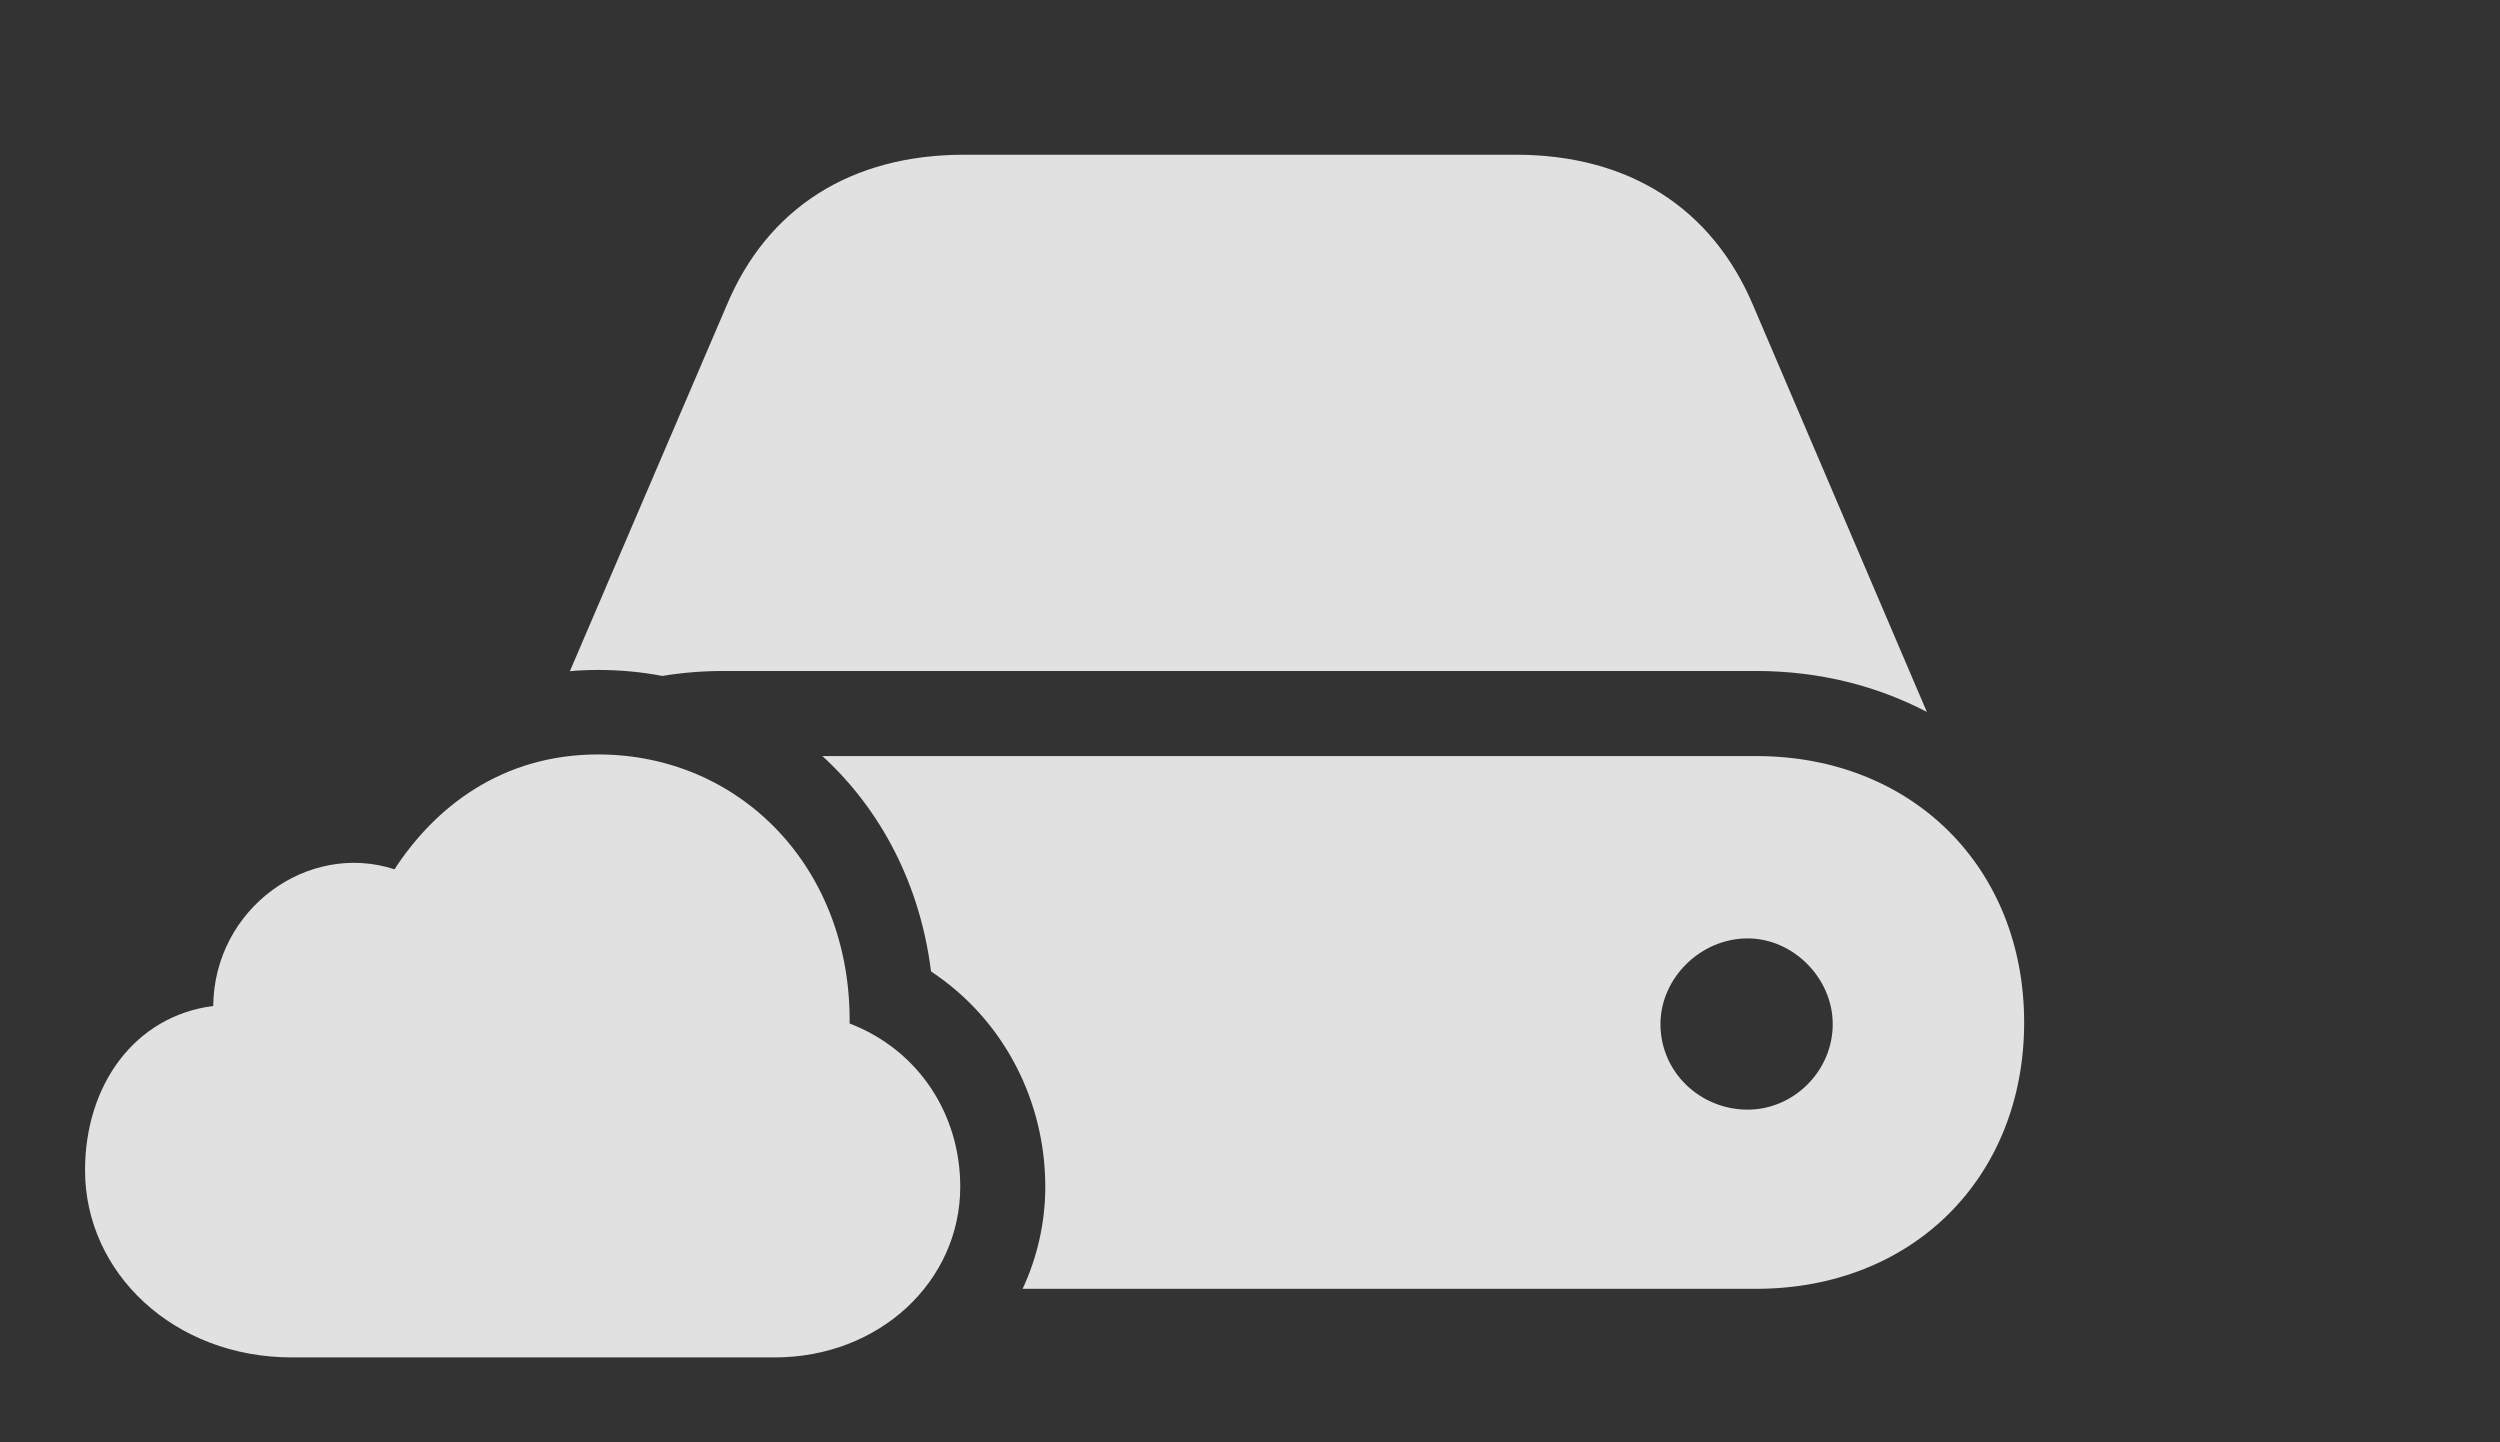 <?xml version="1.0" encoding="UTF-8"?>
<!--Generator: Apple Native CoreSVG 326-->
<!DOCTYPE svg
PUBLIC "-//W3C//DTD SVG 1.1//EN"
       "http://www.w3.org/Graphics/SVG/1.1/DTD/svg11.dtd">
<svg version="1.1" xmlns="http://www.w3.org/2000/svg" xmlns:xlink="http://www.w3.org/1999/xlink" viewBox="0 0 45.918 26.494">
 <rect x="0" y="0" width="45.918" height="26.494" fill="#333333" stroke="none"/>
 <g>
  <rect height="26.494" opacity="0" width="45.918" x="0" y="0"/>
  <path d="M37.178 18.779C37.178 21.631 35.127 23.672 32.256 23.672L18.783 23.672C19.056 23.084 19.199 22.445 19.199 21.797C19.199 20.244 18.457 18.74 17.1 17.842C16.901 16.239 16.174 14.864 15.105 13.887L32.256 13.887C35.127 13.887 37.178 15.938 37.178 18.779ZM30.498 18.809C30.498 19.697 31.23 20.381 32.1 20.381C32.94 20.381 33.662 19.678 33.662 18.809C33.662 17.969 32.94 17.236 32.1 17.236C31.23 17.236 30.498 17.969 30.498 18.809ZM32.207 5.625L35.391 13.076C34.473 12.598 33.418 12.324 32.256 12.324L13.291 12.324C12.904 12.324 12.527 12.355 12.164 12.415C11.784 12.342 11.39 12.305 10.986 12.305C10.809 12.305 10.635 12.312 10.467 12.328L13.34 5.625C14.092 3.809 15.645 2.842 17.705 2.842L27.842 2.842C29.902 2.842 31.445 3.809 32.207 5.625Z" fill="white" fill-opacity="0.85"/>
  <path d="M5.361 24.932L14.229 24.932C16.152 24.932 17.637 23.535 17.637 21.797C17.637 20.469 16.875 19.287 15.605 18.799C15.635 15.938 13.594 13.857 10.986 13.857C9.219 13.857 7.988 14.824 7.246 15.967C5.664 15.449 3.936 16.68 3.916 18.477C2.471 18.662 1.562 19.932 1.562 21.494C1.562 23.379 3.193 24.932 5.361 24.932Z" fill="white" fill-opacity="0.85"/>
 </g>
</svg>
